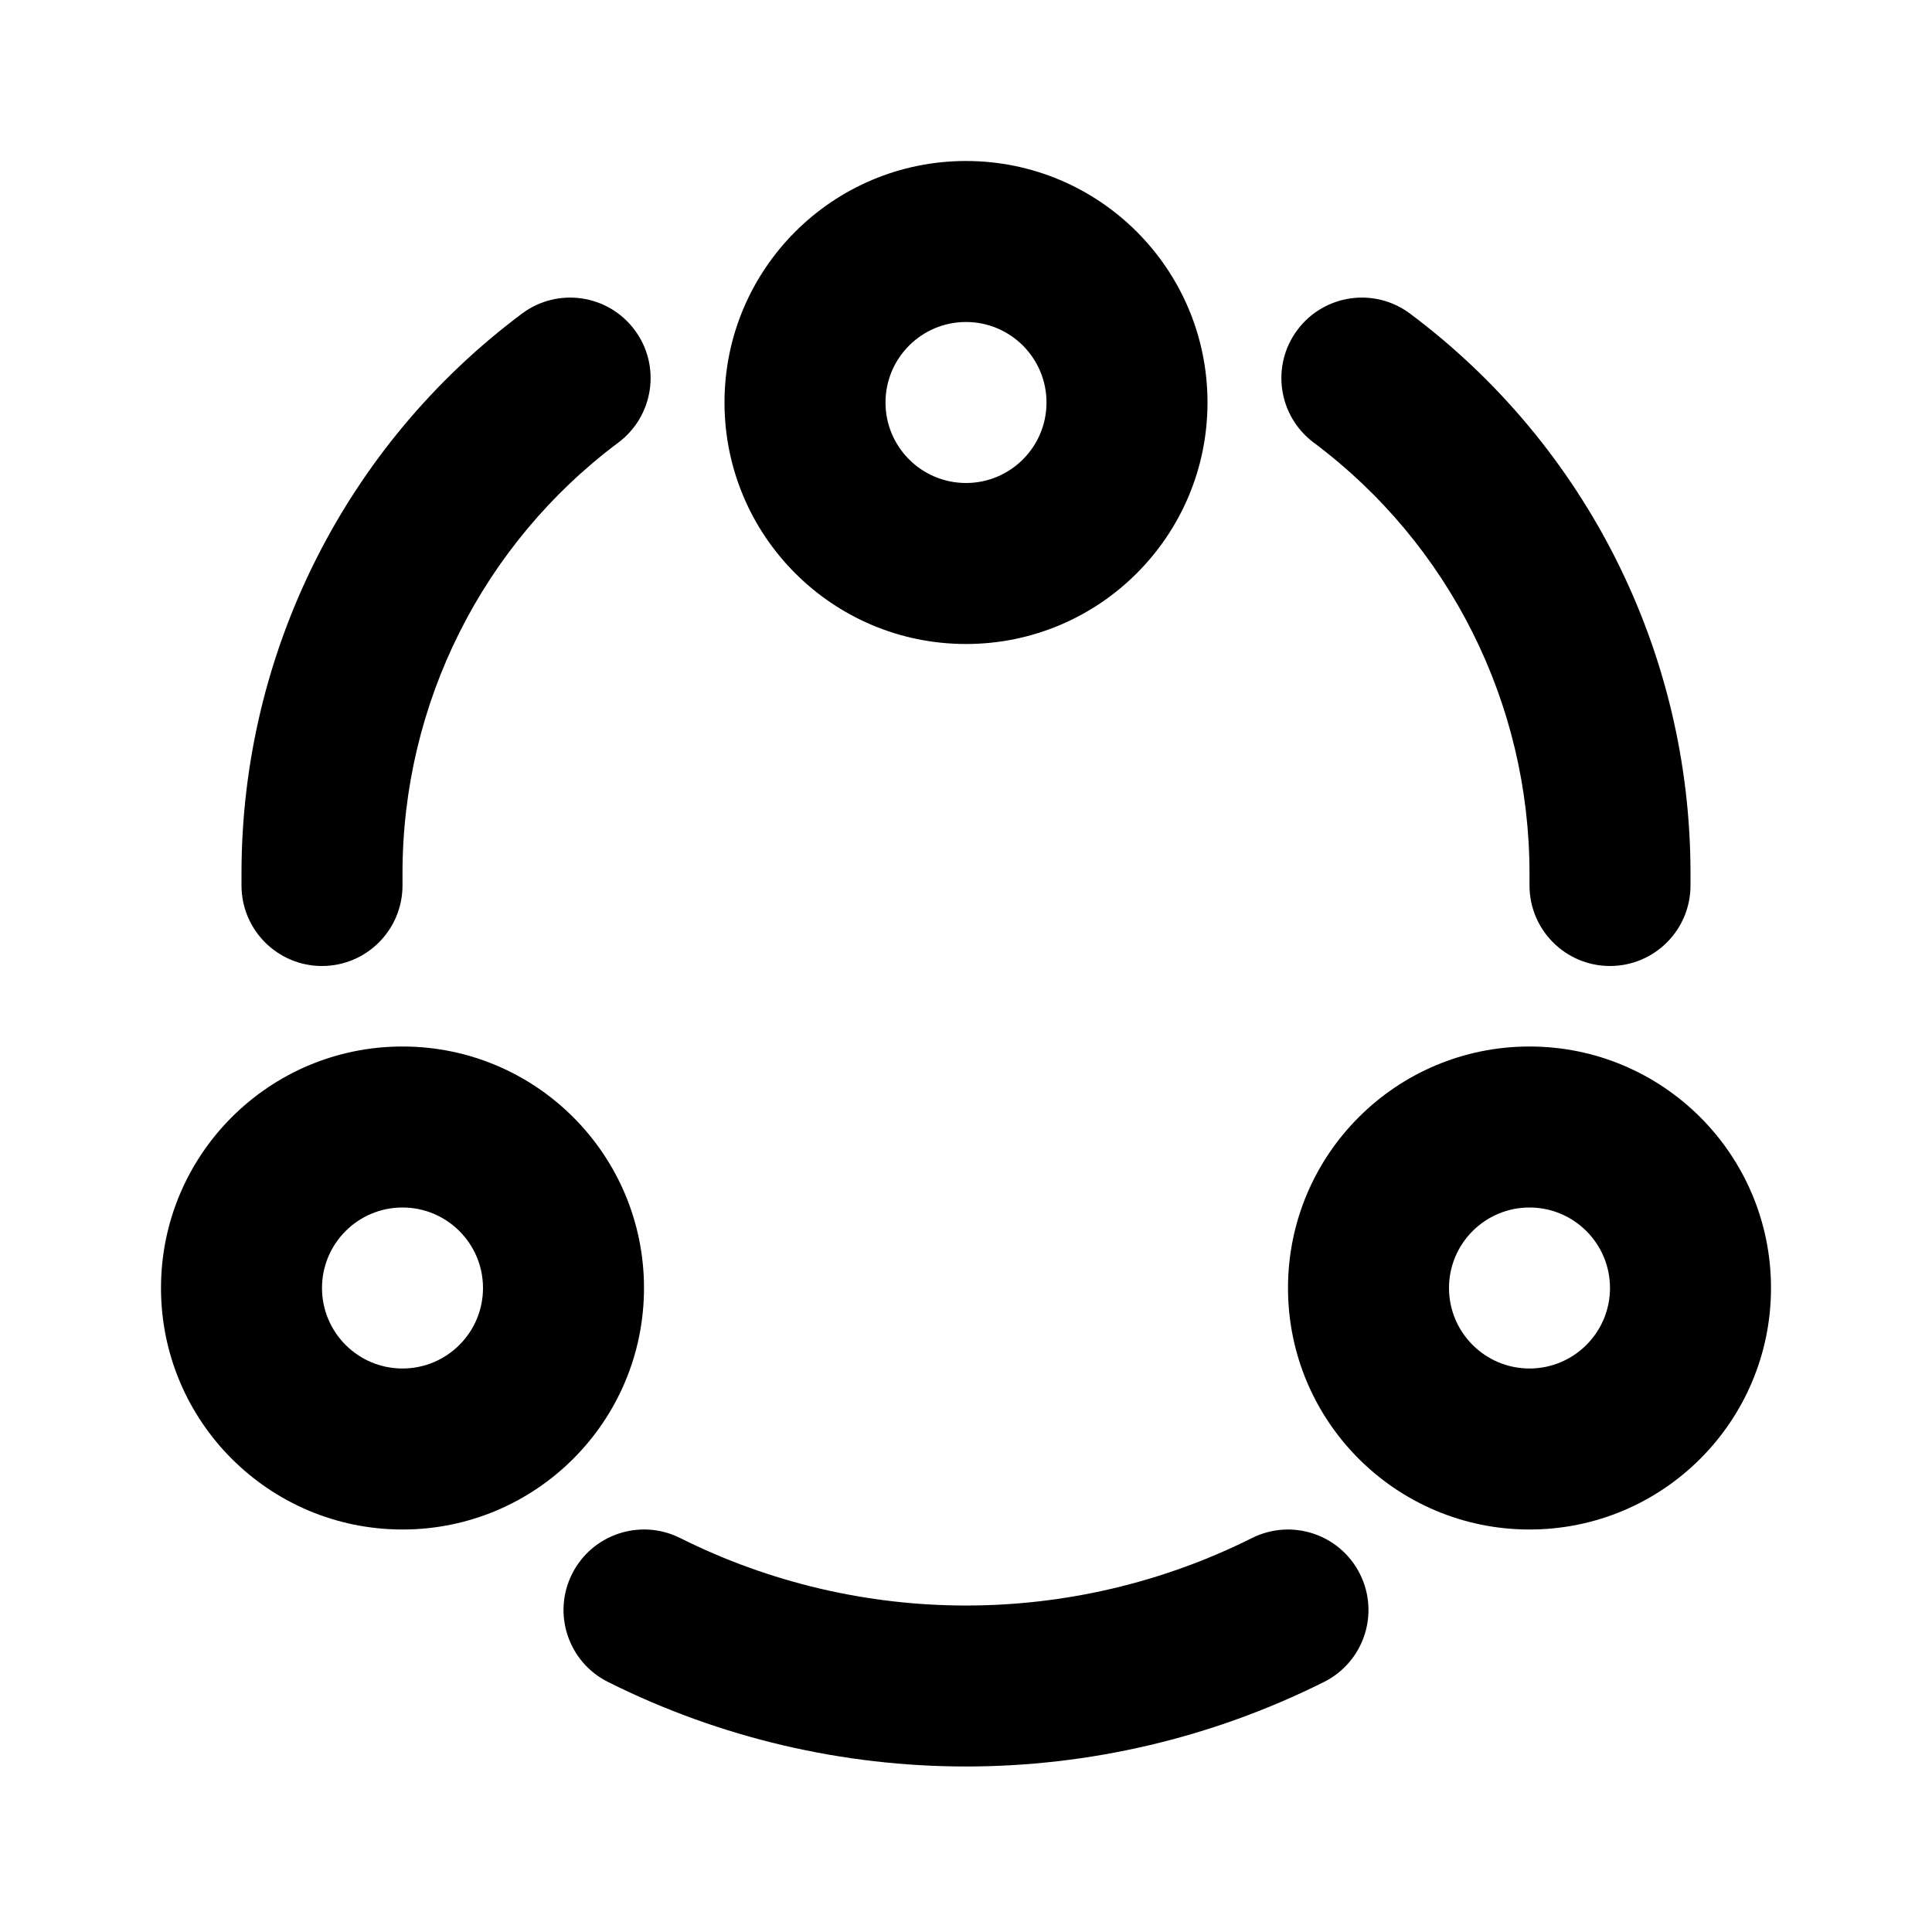 <svg width="24" height="24" viewBox="0 0 24 24" fill="none" xmlns="http://www.w3.org/2000/svg">
<path fill-rule="evenodd" clip-rule="evenodd" d="M19 11C19 11.552 19.448 12 20 12C20.552 12 21 11.552 21 11V10.848C21 8.111 19.709 5.534 17.516 3.896C17.074 3.565 16.447 3.656 16.117 4.098C15.786 4.54 15.877 5.167 16.319 5.498C18.006 6.759 19 8.741 19 10.848V11ZM4 12C4.552 12 5 11.552 5 11V10.848C5 8.741 5.994 6.759 7.681 5.498C8.123 5.167 8.214 4.54 7.883 4.098C7.553 3.656 6.926 3.565 6.484 3.896C4.291 5.534 3 8.111 3 10.848V11C3 11.552 3.448 12 4 12ZM7.106 19.553C7.353 19.059 7.953 18.859 8.447 19.105C10.684 20.224 13.316 20.224 15.553 19.106C16.047 18.859 16.647 19.059 16.894 19.553C17.141 20.047 16.941 20.647 16.447 20.894C13.648 22.294 10.352 22.294 7.553 20.894C7.059 20.647 6.859 20.047 7.106 19.553Z" fill="black"/>
<path id="Layer02" fill-rule="evenodd" clip-rule="evenodd" d="M13 5C13 5.552 12.552 6 12 6C11.448 6 11 5.552 11 5C11 4.448 11.448 4 12 4C12.552 4 13 4.448 13 5ZM15 5C15 6.657 13.657 8 12 8C10.343 8 9 6.657 9 5C9 3.343 10.343 2 12 2C13.657 2 15 3.343 15 5ZM5 17C5.552 17 6 16.552 6 16C6 15.448 5.552 15 5 15C4.448 15 4 15.448 4 16C4 16.552 4.448 17 5 17ZM5 19C6.657 19 8 17.657 8 16C8 14.343 6.657 13 5 13C3.343 13 2 14.343 2 16C2 17.657 3.343 19 5 19ZM19 17C19.552 17 20 16.552 20 16C20 15.448 19.552 15 19 15C18.448 15 18 15.448 18 16C18 16.552 18.448 17 19 17ZM19 19C20.657 19 22 17.657 22 16C22 14.343 20.657 13 19 13C17.343 13 16 14.343 16 16C16 17.657 17.343 19 19 19Z" fill="black"/>
</svg>
